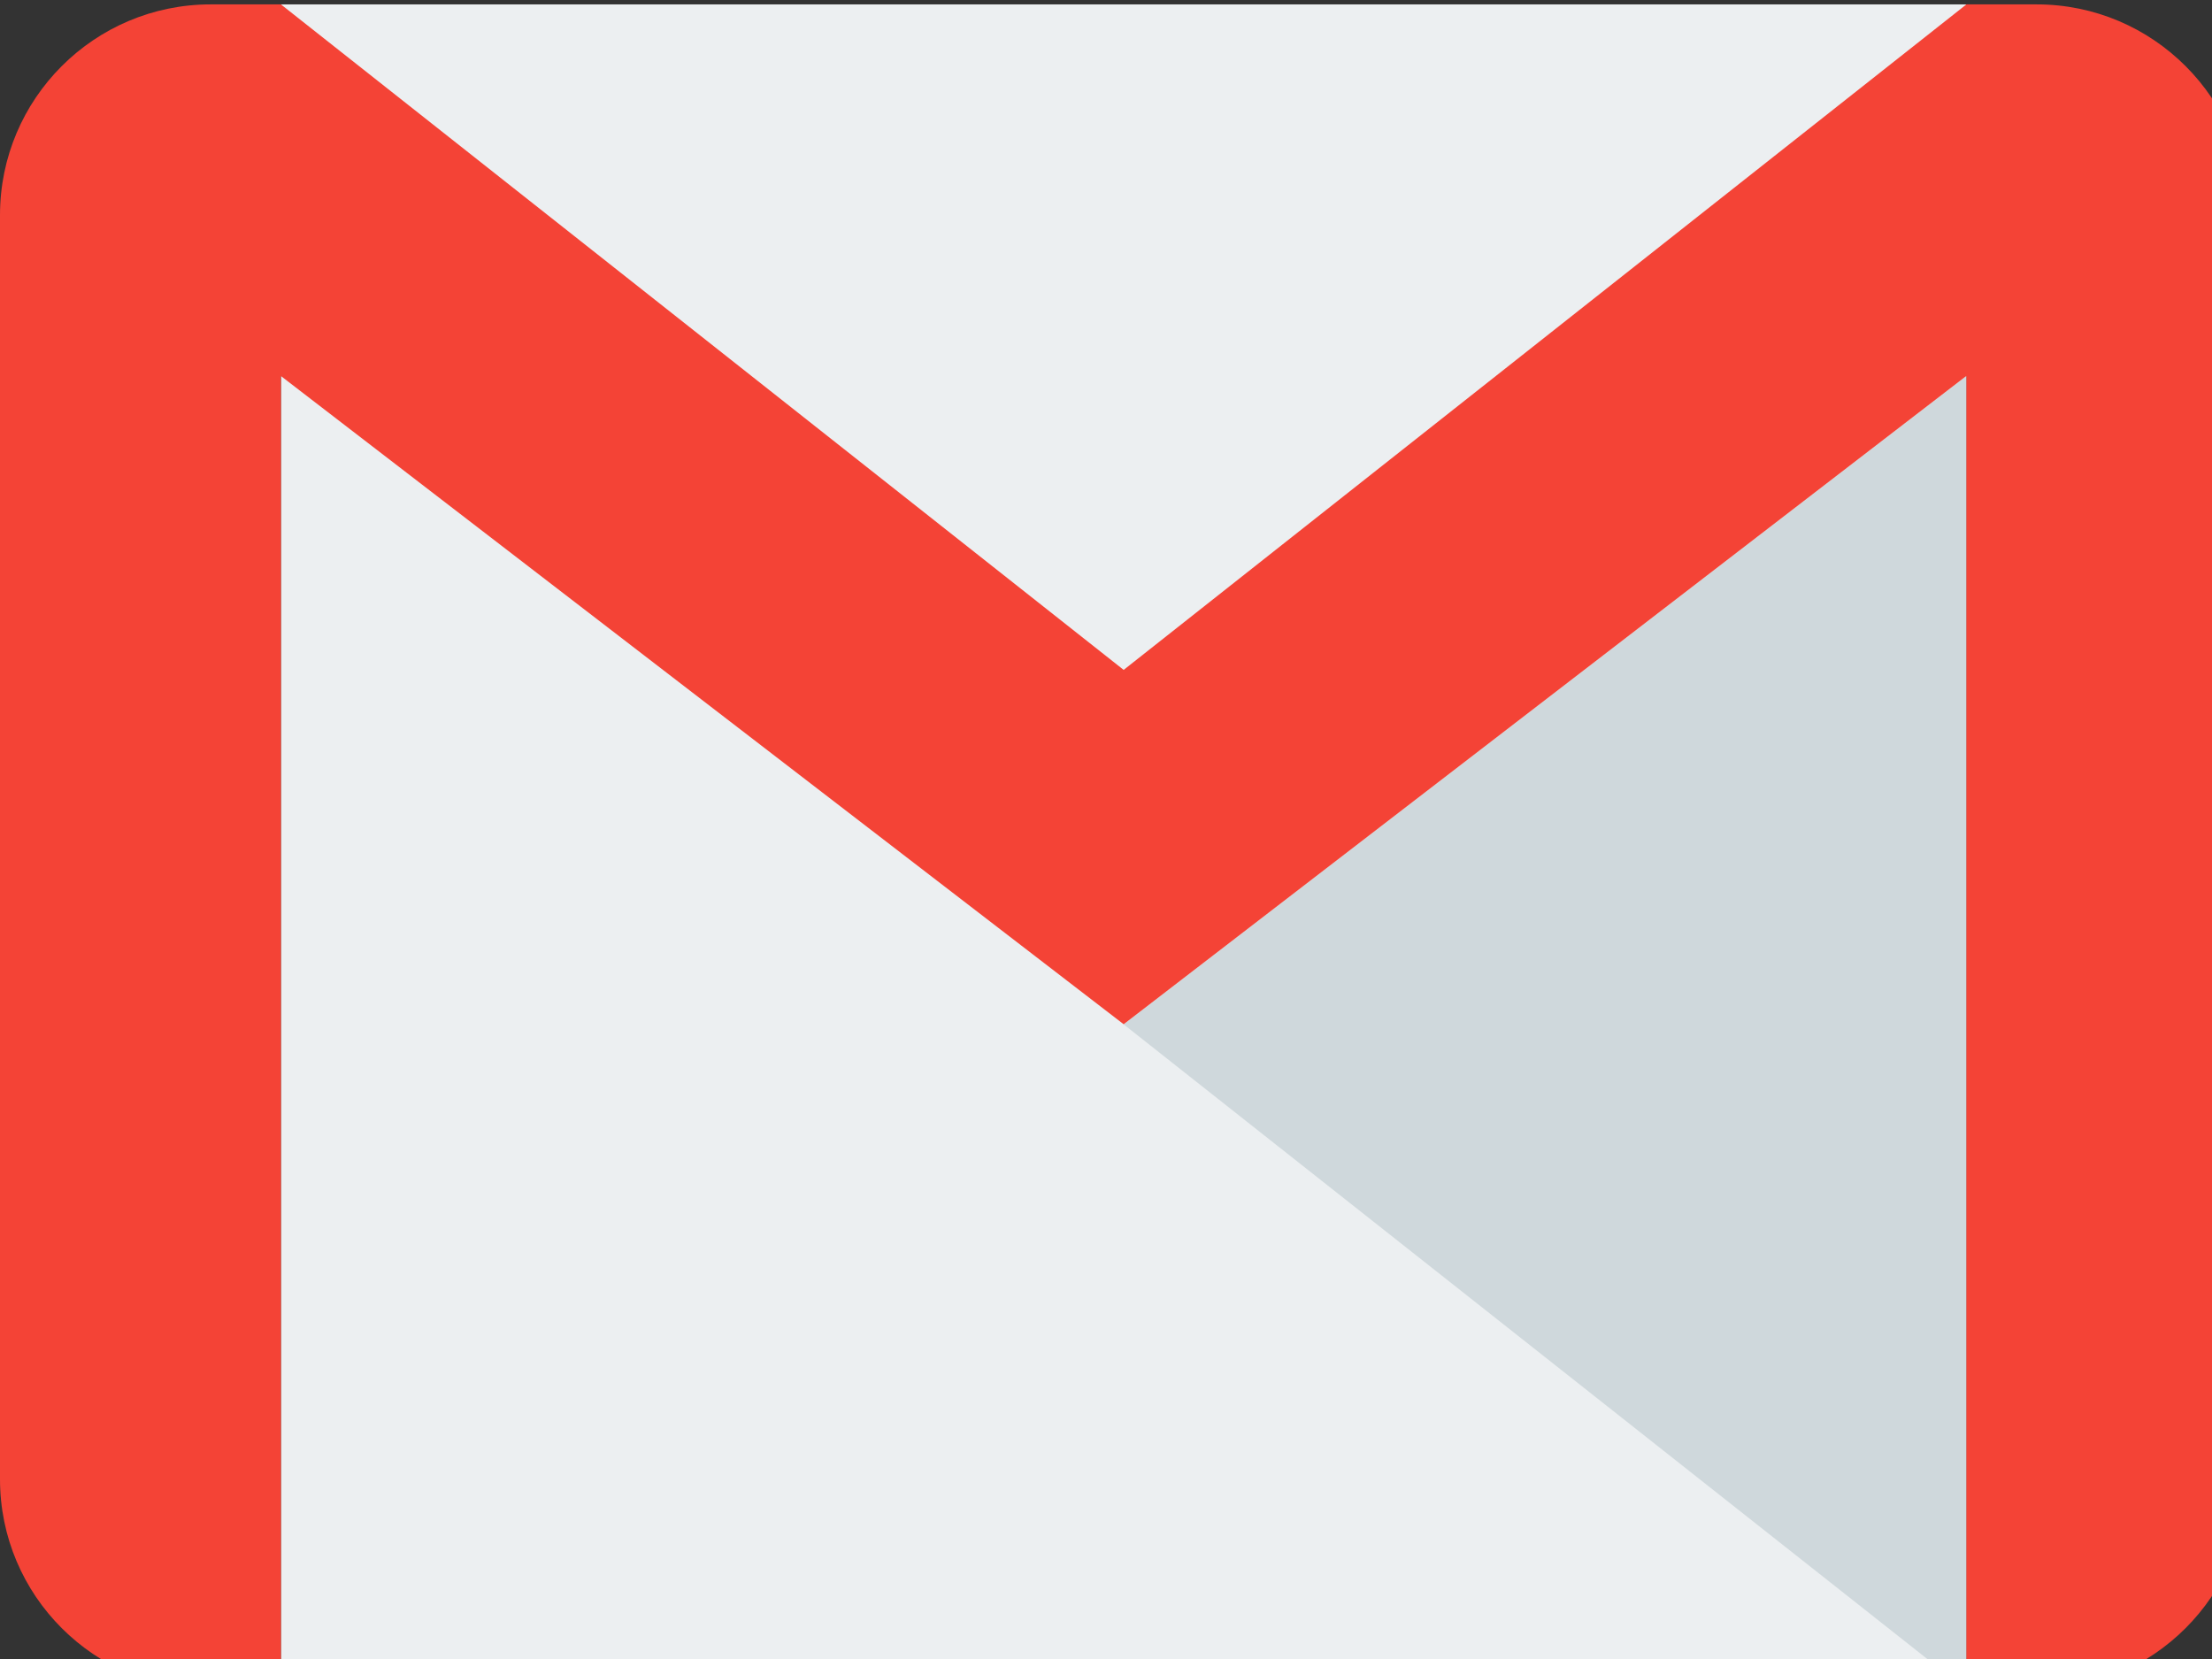 <?xml version="1.0" encoding="UTF-8"?>
<svg width="10.583mm" height="7.938mm" version="1.1" viewBox="0 0 10.583 7.938" xmlns="http://www.w3.org/2000/svg"
     xmlns:cc="http://creativecommons.org/ns#" xmlns:dc="http://purl.org/dc/elements/1.1/"
     xmlns:rdf="http://www.w3.org/1999/02/22-rdf-syntax-ns#">
    <rect x="0" y="0" width="10.583" height="7.938" fill="#333333" stroke="none"/>
    <g transform="translate(65.503 11.735)">
        <g transform="matrix(.021 0 0 .021 -65.503 -13.058)">
            <rect x="64" y="64" width="384" height="384" fill="#eceff1"/>
            <polygon points="256 296.38 448 448 448 148.67" fill="#cfd8dc"/>
            <path d="m464 64h-16l-192 151.62-192-151.62h-16c-26.496 0-48 21.504-48 48v288c0 26.496 21.504 48 48 48h16v-299.33l192 147.68 192-147.71v299.36h16c26.496 0 48-21.504 48-48v-288c0-26.496-21.504-48-48-48z"
                  fill="#f44336"/>
        </g>
    </g>
</svg>
